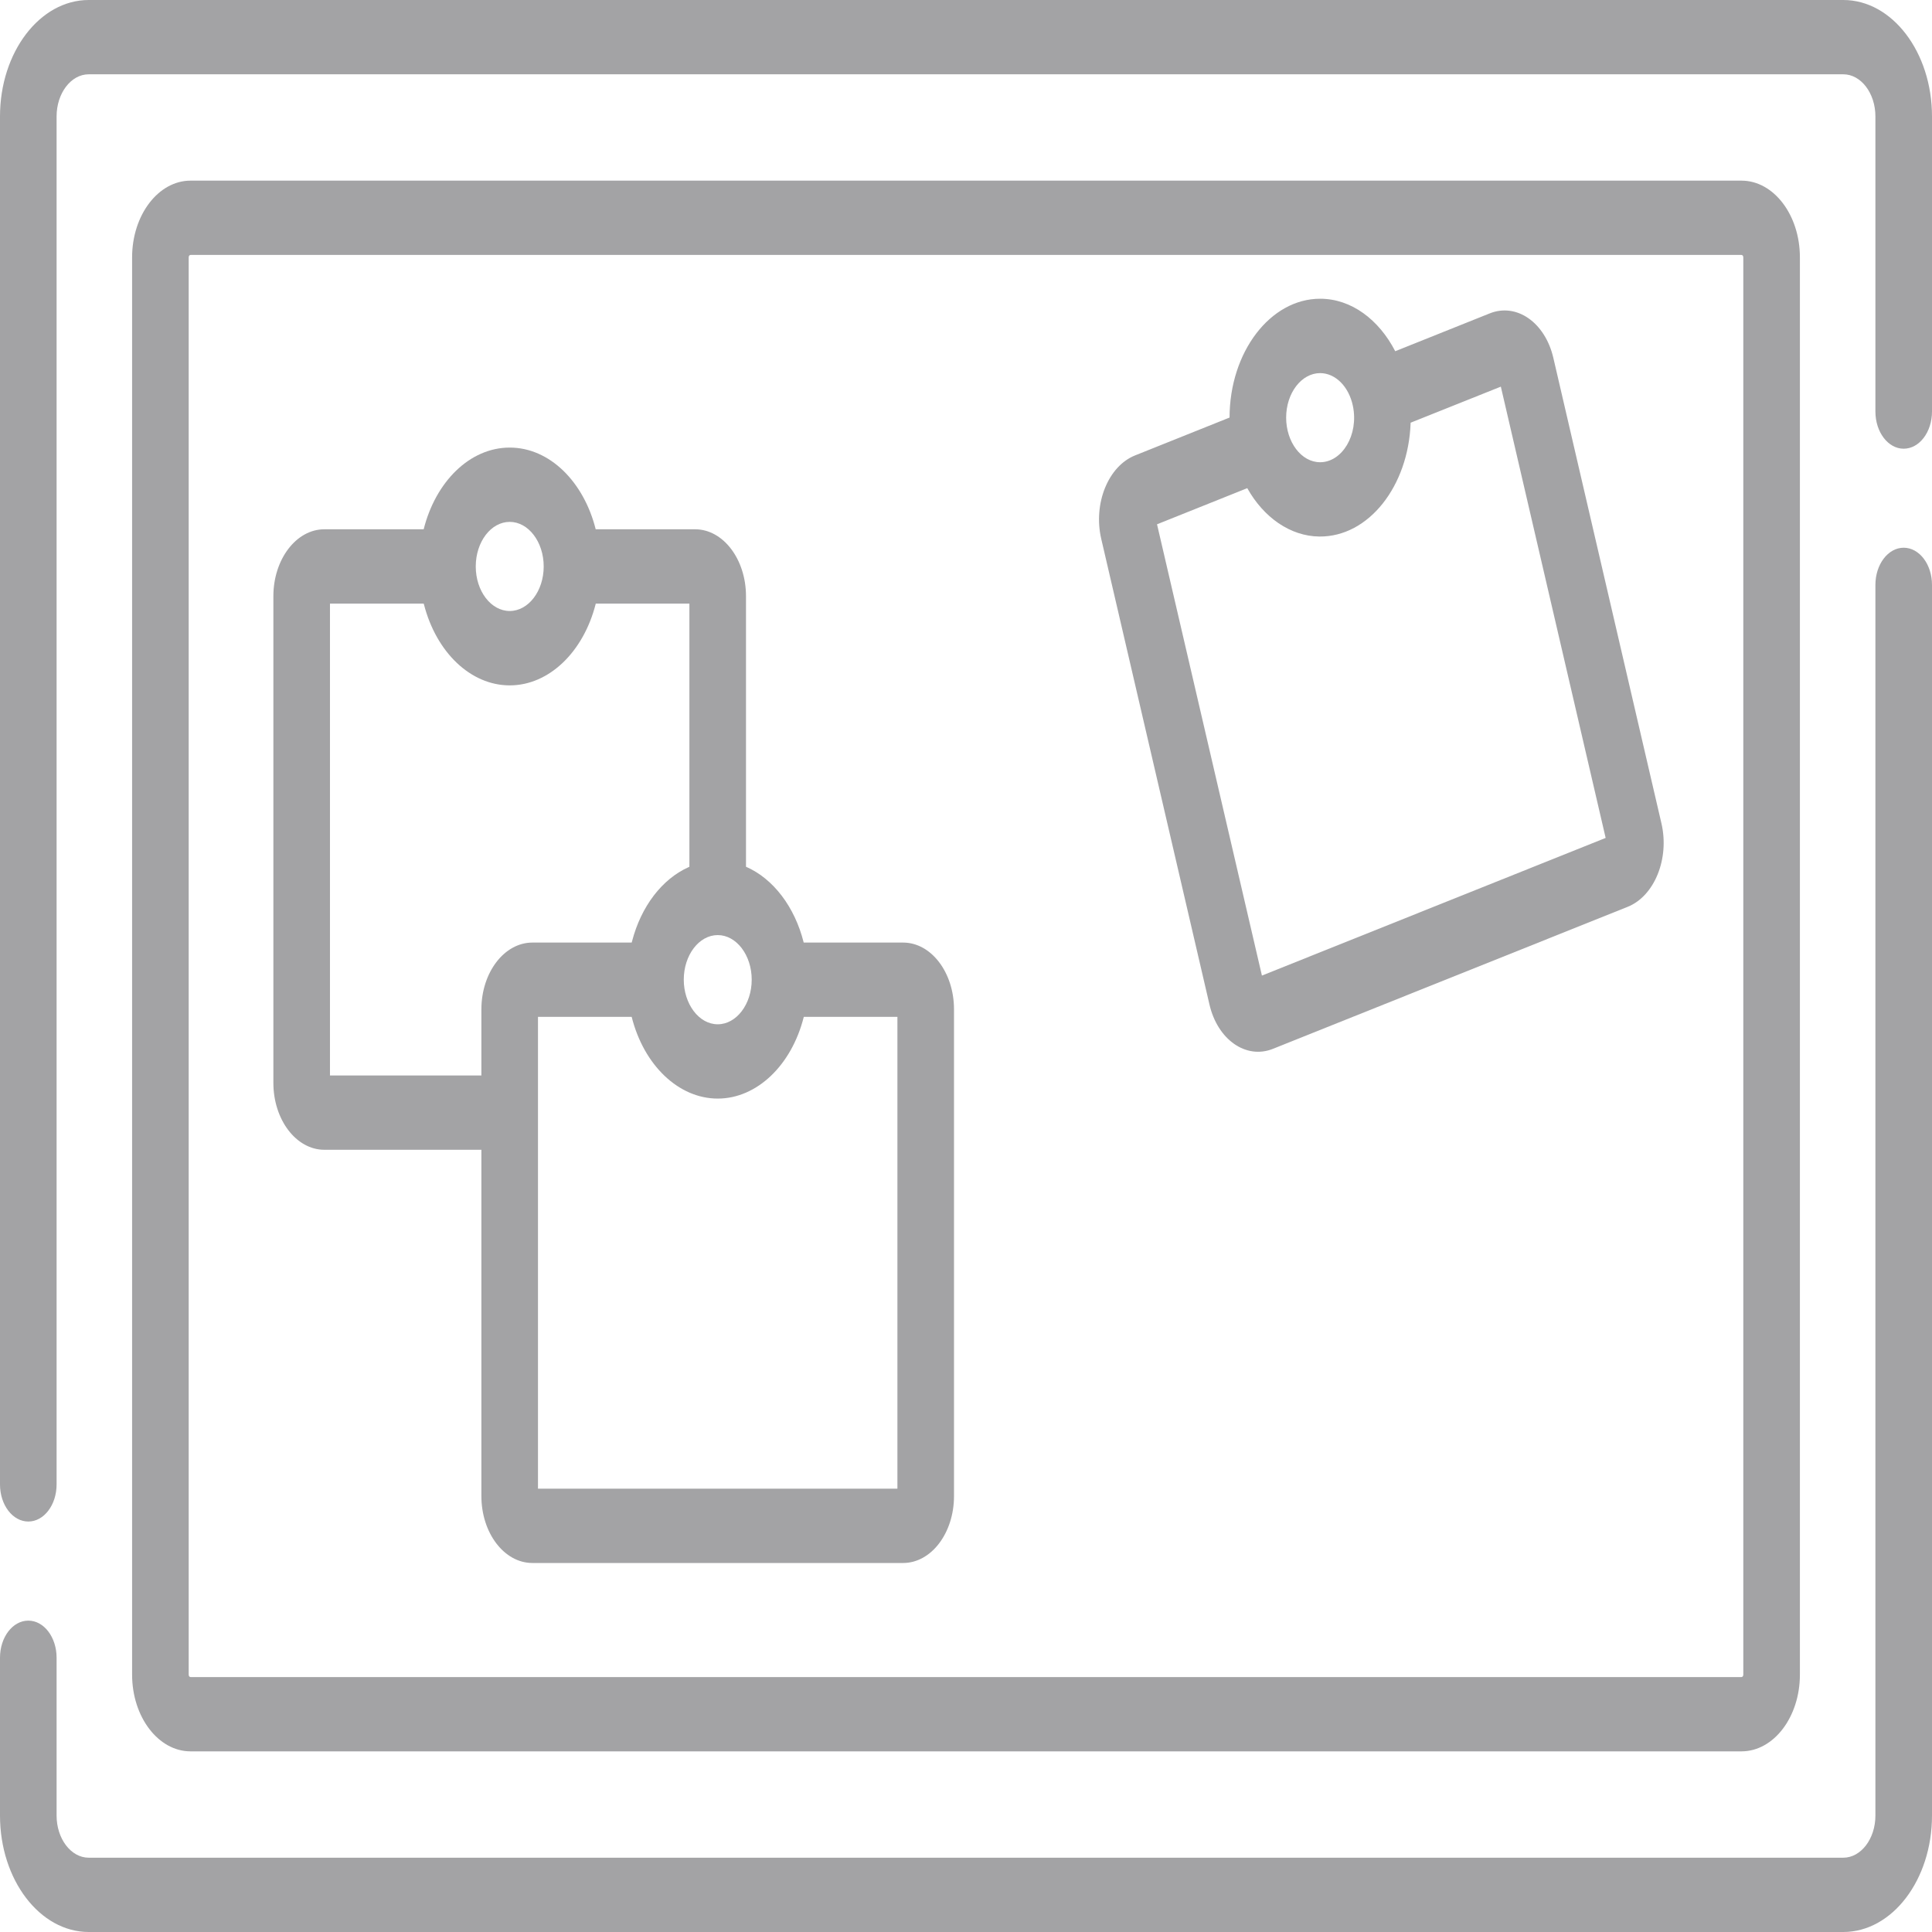 <svg width="24" height="24" viewBox="0 0 24 24" fill="none" xmlns="http://www.w3.org/2000/svg">
<path d="M22.898 0H1.102C0.494 0 0 0.649 0 1.446V18.44C0 18.695 0.157 18.901 0.352 18.901C0.546 18.901 0.703 18.695 0.703 18.44V1.446C0.703 1.158 0.882 0.923 1.102 0.923H22.898C23.118 0.923 23.297 1.158 23.297 1.446V5.112C23.297 5.367 23.454 5.574 23.648 5.574C23.843 5.574 24 5.367 24 5.112V1.446C24 0.649 23.506 0 22.898 0Z" fill="#A3A3A5"/>
<path d="M23.648 6.804C23.454 6.804 23.297 7.011 23.297 7.266V22.554C23.297 22.842 23.118 23.077 22.898 23.077H1.102C0.882 23.077 0.703 22.842 0.703 22.554V20.593C0.703 20.338 0.546 20.132 0.352 20.132C0.157 20.132 0 20.338 0 20.593V22.554C0 23.351 0.494 24 1.102 24H22.898C23.506 24 24 23.351 24 22.554V7.266C24 7.011 23.843 6.804 23.648 6.804Z" fill="#A3A3A5"/>
<path d="M21.633 21.756C22.034 21.756 22.359 21.329 22.359 20.803V3.197C22.359 2.671 22.034 2.244 21.633 2.244H2.367C1.967 2.244 1.641 2.671 1.641 3.197V20.803C1.641 21.329 1.967 21.756 2.367 21.756H21.633ZM2.344 20.803V3.197C2.344 3.18 2.354 3.167 2.367 3.167H21.633C21.646 3.167 21.656 3.18 21.656 3.197V20.803C21.656 20.82 21.646 20.833 21.633 20.833H2.367C2.354 20.833 2.344 20.82 2.344 20.803Z" fill="#A3A3A5"/>
<path d="M15.024 12.477C15.125 12.915 15.478 13.163 15.813 13.029L20.219 11.265C20.552 11.132 20.741 10.667 20.639 10.228C20.639 10.228 20.639 10.228 20.639 10.228L19.296 4.445C19.194 4.007 18.841 3.759 18.506 3.893L17.332 4.363C17.129 3.97 16.787 3.711 16.399 3.711C15.78 3.711 15.275 4.373 15.274 5.187L14.101 5.657C13.767 5.79 13.578 6.255 13.68 6.694L15.024 12.477ZM16.399 4.635C16.588 4.635 16.755 4.8 16.806 5.042C16.881 5.404 16.671 5.742 16.399 5.742C16.164 5.742 15.977 5.489 15.977 5.188C15.977 4.883 16.167 4.635 16.399 4.635ZM15.494 6.064C15.697 6.427 16.027 6.661 16.389 6.665C17.005 6.671 17.495 6.035 17.523 5.258C17.523 5.256 17.523 5.253 17.523 5.251L18.644 4.803L19.946 10.409L15.676 12.119L14.373 6.513L15.494 6.064Z" fill="#A3A3A5"/>
<path d="M4.029 14.283H5.98V18.585C5.98 19.044 6.264 19.416 6.613 19.416H11.219C11.568 19.416 11.851 19.044 11.851 18.585V12.539C11.851 12.081 11.568 11.709 11.219 11.709H9.984C9.873 11.265 9.605 10.914 9.267 10.767V7.406C9.267 6.948 8.984 6.575 8.635 6.575H7.4C7.252 5.986 6.829 5.56 6.332 5.56C5.834 5.56 5.411 5.986 5.263 6.575H4.029C3.68 6.575 3.396 6.948 3.396 7.406V13.452C3.396 13.91 3.68 14.283 4.029 14.283ZM9.985 12.632H11.148V18.493H6.683V13.821V12.632H7.847C7.998 13.233 8.43 13.647 8.916 13.647C9.4 13.647 9.833 13.236 9.985 12.632ZM8.916 11.616C9.148 11.616 9.338 11.865 9.338 12.17C9.338 12.475 9.148 12.724 8.916 12.724C8.68 12.724 8.494 12.469 8.494 12.17C8.494 11.865 8.683 11.616 8.916 11.616ZM6.332 6.483C6.564 6.483 6.754 6.731 6.754 7.037C6.754 7.342 6.564 7.59 6.332 7.59C6.099 7.59 5.91 7.342 5.91 7.037C5.91 6.731 6.099 6.483 6.332 6.483ZM4.099 7.498H5.263C5.264 7.502 5.265 7.506 5.267 7.51C5.421 8.106 5.848 8.514 6.332 8.514C6.819 8.514 7.249 8.1 7.401 7.498H8.564V10.767C8.56 10.769 8.556 10.771 8.552 10.773C8.225 10.92 7.965 11.258 7.852 11.691C7.85 11.697 7.849 11.703 7.847 11.709H6.613C6.264 11.709 5.98 12.081 5.98 12.539V13.36H4.099V7.498Z" fill="#A3A3A5"/>
</svg>
